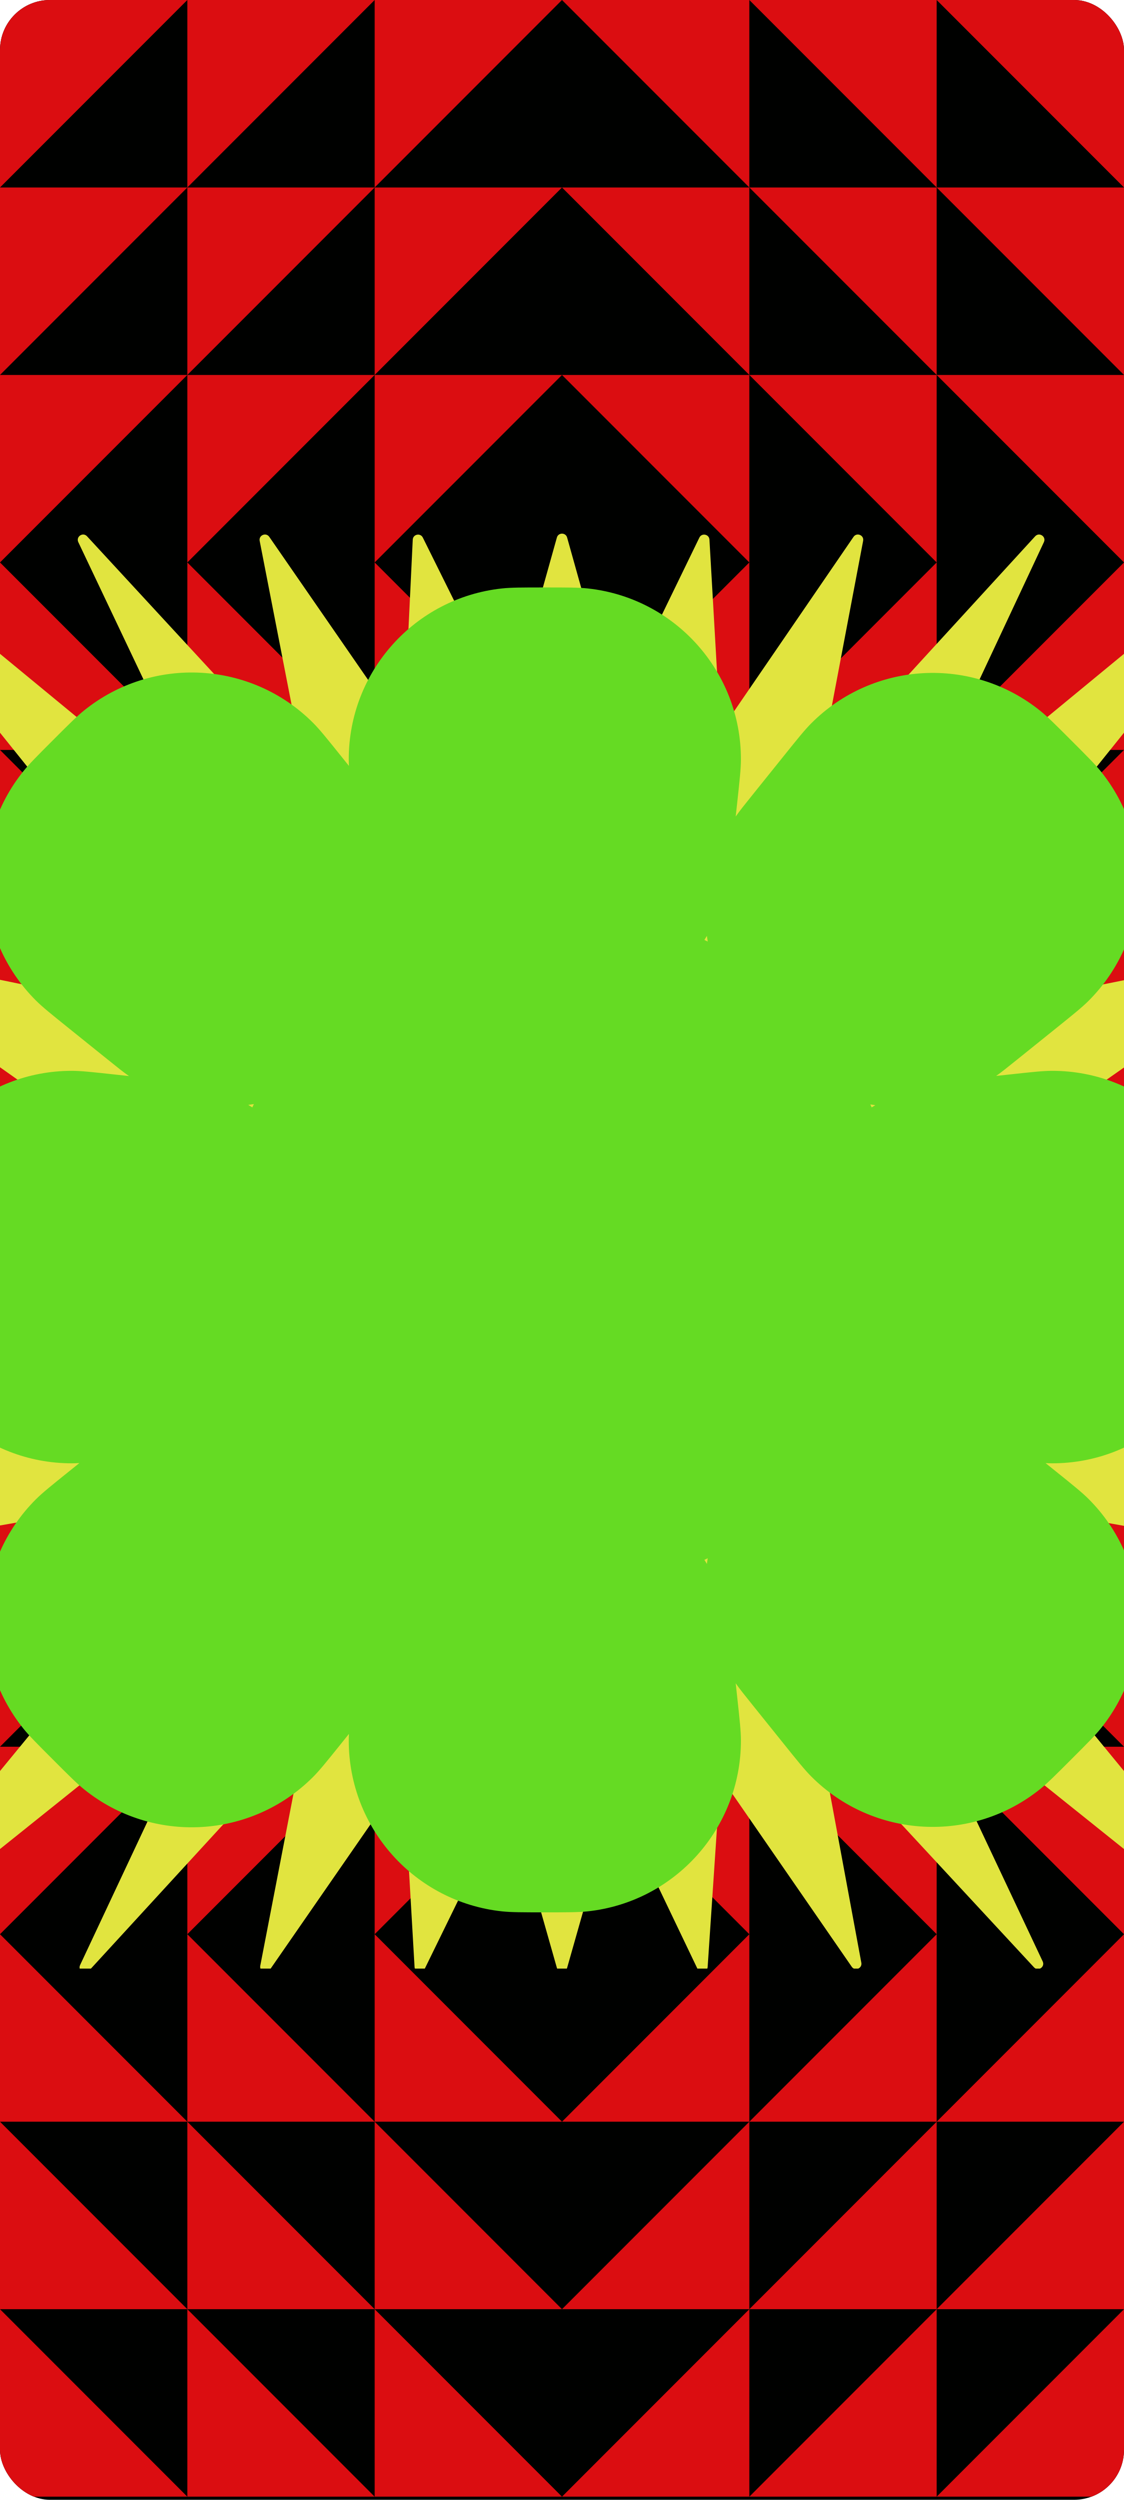 <svg width="360" height="800" viewBox="0 0 360 800" fill="none" xmlns="http://www.w3.org/2000/svg">
<g clip-path="url(#clip0_8_3986)">
<rect width="360" height="800" rx="16" fill="#000100"/>
<path fill-rule="evenodd" clip-rule="evenodd" d="M30 469L60 439V499H0L30 469ZM0 559V499V439H60H120L90 469L60 499L30 529L0 559ZM60 559H0V619V679V739V799H60H120H180H240H300H360V739V679V619V559V499V439H300H240H180H120V499H60V559ZM120 559H60L90 529L120 499V559ZM180 499H120L150 469L180 439L210 469L240 499H180ZM240 559L210 529L180 499L150 529L120 559L90 589L60 619V559L30 589L0 619L30 649L60 679H0L30 709L60 739H0L30 769L60 799V739L90 769L120 799V739L150 769L180 799L210 769L240 739V799L270 769L300 739V799L330 769L360 739H300L330 709L360 679H300L330 649L360 619L330 589L300 559H360L330 529L300 499H360L330 469L300 439V499L270 469L240 439V499V559ZM300 619V559V499H240L270 529L300 559H240H180H120V619V679L90 649L60 619V679V739H120H180H240H300V679V619ZM240 679H300L270 709L240 739V679ZM180 679H240L210 709L180 739L150 709L120 679H180ZM240 619V679L270 649L300 619L270 589L240 559V619ZM240 619L210 649L180 679L150 649L120 619L150 589L180 559L210 589L240 619ZM120 679V739L90 709L60 679H120Z" fill="#DB0D11"/>
<path fill-rule="evenodd" clip-rule="evenodd" d="M30 30L60 0V60H0L30 30ZM0 120V60V0H60H120L90 30L60 60L30 90L0 120ZM60 120H0V180V240V300V360H60H120H180H240H300H360V300V240V180V120V60V0H300H240H180H120V60H60V120ZM120 120H60L90 90L120 60V120ZM180 60H120L150 30L180 0L210 30L240 60H180ZM240 120L210 90L180 60L150 90L120 120L90 150L60 180V120L30 150L0 180L30 210L60 240H0L30 270L60 300H0L30 330L60 360V300L90 330L120 360V300L150 330L180 360L210 330L240 300V360L270 330L300 300V360L330 330L360 300H300L330 270L360 240H300L330 210L360 180L330 150L300 120H360L330 90L300 60H360L330 30L300 0V60L270 30L240 0V60V120ZM300 180V120V60H240L270 90L300 120H240H180H120V180V240L90 210L60 180V240V300H120H180H240H300V240V180ZM240 240H300L270 270L240 300V240ZM180 240H240L210 270L180 300L150 270L120 240H180ZM240 180V240L270 210L300 180L270 150L240 120V180ZM240 180L210 210L180 240L150 210L120 180L150 150L180 120L210 150L240 180ZM120 240V300L90 270L60 240H120Z" fill="#DB0D11"/>
<g clip-path="url(#clip1_8_3986)">
<path d="M178.359 172.022C178.824 170.363 181.176 170.363 181.641 172.022L195.922 222.997C196.345 224.507 198.41 224.692 199.095 223.282L223.993 172.049C224.76 170.47 227.126 170.944 227.226 172.697L230.456 229.023C230.549 230.645 232.644 231.229 233.562 229.889L273.369 171.806C274.412 170.284 276.792 171.274 276.448 173.086L263.517 241.231C263.197 242.917 265.288 243.965 266.447 242.699L331.547 171.626C332.864 170.188 335.174 171.734 334.345 173.501L294.102 259.311C293.331 260.956 295.325 262.504 296.728 261.349L407.037 170.499C408.619 169.196 410.732 171.282 409.449 172.88L319.819 284.535C318.684 285.949 320.25 287.923 321.885 287.137L407.57 245.979C409.33 245.134 410.898 247.432 409.469 248.762L338.565 314.776C337.308 315.947 338.377 318.031 340.061 317.693L407.981 304.065C409.791 303.702 410.805 306.073 409.293 307.131L351.399 347.648C350.064 348.583 350.677 350.678 352.305 350.746L408.361 353.088C410.116 353.161 410.626 355.519 409.059 356.311L357.94 382.133C356.544 382.838 356.756 384.894 358.267 385.299L408.852 398.862C410.512 399.307 410.543 401.653 408.894 402.141L358.25 417.14C356.748 417.585 356.591 419.649 358.009 420.316L409.016 444.299C410.602 445.045 410.163 447.412 408.415 447.54L352.19 451.659C350.576 451.778 350.02 453.868 351.363 454.772L409.46 493.869C410.989 494.898 410.022 497.285 408.208 496.96L340.008 484.727C338.323 484.425 337.295 486.517 338.563 487.667L409.644 552.05C411.089 553.359 409.559 555.676 407.788 554.86L321.865 515.276C320.221 514.519 318.687 516.507 319.836 517.905L409.629 627.165C410.928 628.747 408.845 630.856 407.247 629.577L296.638 541.002C295.229 539.873 293.262 541.425 294.033 543.058L333.96 627.707C334.79 629.468 332.494 631.02 331.17 629.593L266.395 559.745C265.235 558.494 263.16 559.537 263.471 561.214L275.872 628.131C276.207 629.937 273.84 630.921 272.796 629.41L233.516 572.566C232.599 571.239 230.523 571.811 230.415 573.42L226.648 629.491C226.53 631.239 224.168 631.692 223.411 630.112L199.078 579.297C198.4 577.882 196.332 578.058 195.903 579.567L181.639 629.769C181.17 631.42 178.83 631.42 178.361 629.769L164.082 579.512C163.655 578.01 161.599 577.826 160.913 579.229L136.005 630.125C135.234 631.7 132.875 631.225 132.774 629.475L129.543 573.489C129.45 571.871 127.364 571.285 126.442 572.617L86.434 630.372C85.385 631.888 83.011 630.889 83.361 629.079L96.457 561.345C96.784 559.659 94.692 558.604 93.53 559.87L28.452 630.739C27.133 632.175 24.825 630.627 25.655 628.862L65.987 543.042C66.754 541.408 64.789 539.859 63.38 540.987L-47.248 629.577C-48.846 630.856 -50.928 628.747 -49.629 627.165L40.174 517.893C41.322 516.496 39.79 514.508 38.147 515.263L-47.597 554.669C-49.368 555.482 -50.897 553.166 -49.452 551.858L21.473 487.633C22.739 486.486 21.719 484.398 20.036 484.691L-48.023 496.576C-49.837 496.893 -50.794 494.506 -49.264 493.482L8.609 454.774C9.956 453.873 9.402 451.777 7.786 451.659L-48.607 447.54C-50.357 447.412 -50.795 445.042 -49.206 444.298L2 420.305C3.417 419.641 3.265 417.579 1.767 417.13L-48.899 401.947C-50.546 401.453 -50.508 399.108 -48.846 398.668L1.744 385.281C3.254 384.882 3.475 382.83 2.085 382.118L-49.066 355.922C-50.63 355.121 -50.105 352.765 -48.35 352.703L7.676 350.715C9.306 350.657 9.931 348.562 8.598 347.621L-49.299 306.742C-50.807 305.678 -49.781 303.31 -47.972 303.682L19.919 317.659C21.604 318.005 22.682 315.922 21.427 314.746L-49.472 248.375C-50.898 247.04 -49.322 244.746 -47.565 245.598L38.073 287.089C39.708 287.881 41.282 285.906 40.144 284.489L-49.449 172.88C-50.732 171.282 -48.619 169.196 -47.037 170.499L63.202 261.292C64.608 262.45 66.606 260.89 65.824 259.245L25.082 173.509C24.244 171.745 26.548 170.187 27.873 171.621L93.528 242.709C94.692 243.97 96.78 242.912 96.451 241.227L83.169 173.095C82.816 171.283 85.193 170.282 86.243 171.8L126.396 229.866C127.323 231.206 129.421 230.605 129.499 228.978L132.196 172.713C132.28 170.958 134.642 170.463 135.423 172.037L160.896 223.349C161.59 224.747 163.641 224.554 164.062 223.052L178.359 172.022Z" fill="#E1E43F"/>
</g>
<g clip-path="url(#clip2_8_3986)">
<path fill-rule="evenodd" clip-rule="evenodd" d="M188.235 188.317C185.297 188 181.699 188 174.504 188C167.308 188 163.71 188 160.772 188.317C132.843 191.329 111.68 214.916 111.702 243.007C111.703 243.665 111.722 244.355 111.761 245.108L109.142 241.85C104.633 236.242 102.378 233.438 100.291 231.347C80.443 211.468 48.8 209.754 26.922 227.373C24.62 229.226 22.076 231.77 16.988 236.858C11.899 241.947 9.355 244.491 7.502 246.792C-10.117 268.671 -8.403 300.314 11.476 320.161C13.567 322.249 16.371 324.504 21.978 329.012L21.979 329.013L34.313 338.93L34.314 338.93C37.8 341.733 39.544 343.135 41.141 344.243C41.2 344.284 41.259 344.325 41.319 344.365L36.692 343.863C29.538 343.086 25.962 342.697 23.006 342.695C-5.084 342.672 -28.671 363.836 -31.683 391.765C-32 394.703 -32 398.301 -32 405.496C-32 412.692 -32 416.29 -31.683 419.228C-28.671 447.157 -5.084 468.32 23.006 468.298C23.755 468.297 24.543 468.272 25.419 468.222L21.979 470.987C16.371 475.496 13.567 477.751 11.476 479.839C-8.403 499.686 -10.117 531.329 7.502 553.208C9.355 555.509 11.899 558.053 16.986 563.14L16.988 563.142C22.076 568.23 24.62 570.774 26.922 572.627C48.8 590.246 80.443 588.532 100.291 568.653C102.378 566.562 104.633 563.758 109.142 558.15L111.761 554.892C111.722 555.645 111.703 556.335 111.702 556.993C111.68 585.084 132.843 608.671 160.772 611.683C163.71 612 167.308 612 174.504 612C181.699 612 185.297 612 188.235 611.683C216.164 608.671 237.328 585.084 237.305 556.993C237.303 554.039 236.914 550.462 236.137 543.309L236.137 543.308L235.635 538.681C235.675 538.741 235.716 538.8 235.757 538.859C236.865 540.456 238.267 542.2 241.071 545.687L250.988 558.021L250.988 558.022C255.496 563.629 257.751 566.433 259.839 568.524C279.686 588.403 311.329 590.117 333.208 572.498C335.509 570.645 338.053 568.1 343.142 563.012C348.23 557.924 350.774 555.38 352.627 553.079C370.246 531.2 368.533 499.557 348.654 479.709C346.562 477.622 343.758 475.367 338.15 470.858L334.892 468.239C335.645 468.278 336.335 468.297 336.993 468.298C365.084 468.32 388.671 447.157 391.683 419.228C392 416.29 392 412.692 392 405.496C392 398.301 392 394.703 391.683 391.765C388.671 363.836 365.084 342.672 336.993 342.695C334.038 342.697 330.462 343.086 323.308 343.863L319.056 344.325C320.635 343.225 322.377 341.824 325.812 339.062L325.814 339.06L325.815 339.059L325.816 339.059L338.15 329.142C343.758 324.633 346.562 322.378 348.654 320.291C368.533 300.443 370.246 268.8 352.627 246.921C350.774 244.62 348.23 242.076 343.142 236.988L343.14 236.987C338.053 231.899 335.509 229.355 333.208 227.502C311.329 209.883 279.686 211.597 259.839 231.476C257.751 233.567 255.496 236.371 250.988 241.979L241.071 254.313C238.267 257.8 236.865 259.544 235.757 261.141C235.716 261.2 235.675 261.259 235.635 261.319L236.137 256.692L236.137 256.691C236.914 249.538 237.303 245.961 237.305 243.007C237.328 214.916 216.164 191.329 188.235 188.317ZM80.812 354.401C80.977 354.043 81.144 353.686 81.313 353.33C80.712 353.427 80.111 353.515 79.508 353.593C79.947 353.856 80.382 354.126 80.812 354.401ZM226.407 500.492C226.144 500.053 225.874 499.618 225.599 499.188C225.957 499.023 226.314 498.856 226.67 498.687C226.573 499.288 226.485 499.889 226.407 500.492ZM279.188 354.401C279.568 354.158 279.952 353.919 280.339 353.685C279.806 353.613 279.274 353.534 278.743 353.447C278.892 353.764 279.041 354.082 279.188 354.401ZM226.67 301.313C226.573 300.712 226.485 300.111 226.407 299.508C226.144 299.947 225.874 300.382 225.599 300.812C225.957 300.977 226.314 301.144 226.67 301.313Z" fill="#65DB23"/>
</g>
</g>
<defs>
<clipPath id="clip0_8_3986">
<rect width="360" height="800" rx="16" fill="white"/>
</clipPath>
<clipPath id="clip1_8_3986">
<rect width="460" height="460" fill="white" transform="translate(-50 170)"/>
</clipPath>
<clipPath id="clip2_8_3986">
<rect width="424" height="424" fill="white" transform="translate(-32 188)"/>
</clipPath>
</defs>
</svg>
